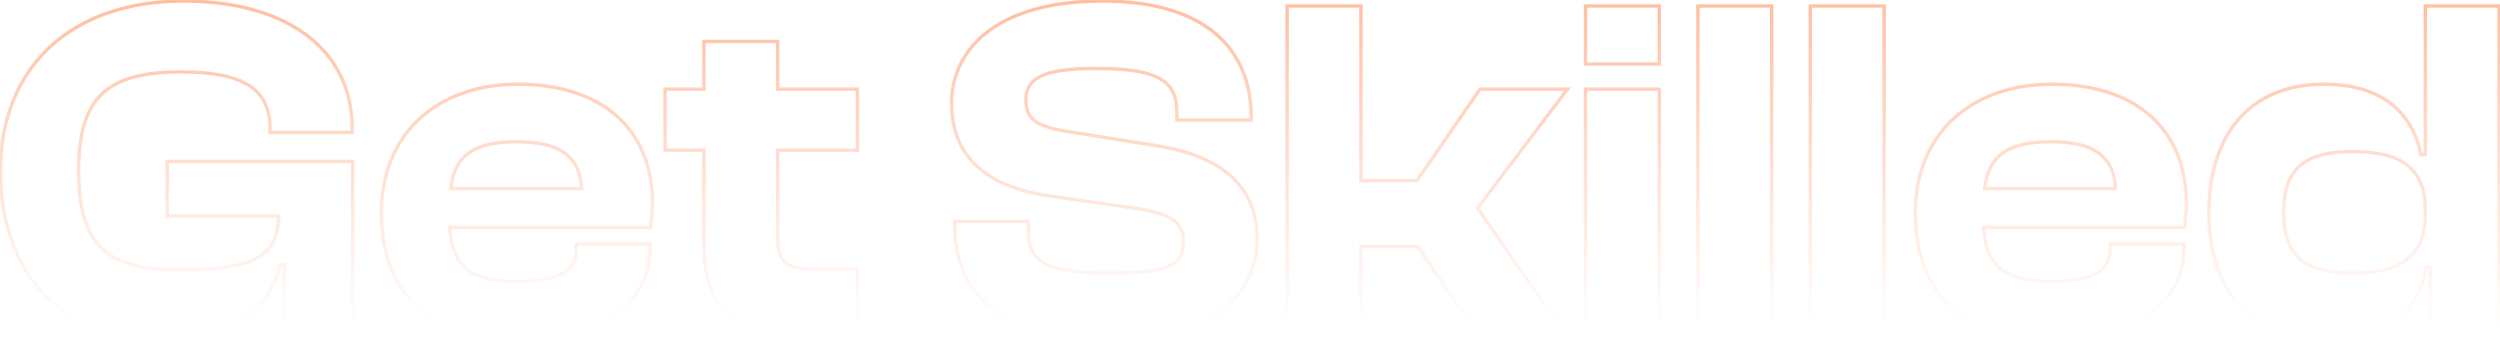 <svg width="1475" height="201" viewBox="0 0 1475 201" fill="none" xmlns="http://www.w3.org/2000/svg">
<mask id="path-1-outside-1_3309_12587" maskUnits="userSpaceOnUse" x="-1" y="-1" width="1477" height="203" fill="black">
<rect fill="white" x="-1" y="-1" width="1477" height="203"/>
<path d="M96.327 200.902C36.827 200.902 0.256 161.429 0.256 100.768C0.256 40.107 41.471 0.634 108.227 0.634C169.178 0.634 207.78 29.078 207.78 75.807V78.129H159.31V75.807C159.31 53.168 144.507 42.429 107.066 42.429C62.949 42.429 46.405 57.522 46.405 100.768C46.405 144.015 62.368 159.107 105.034 159.107C149.732 159.107 163.373 152.141 164.534 127.471H98.649V95.254H208.071V198H167.727V156.205H165.405C158.729 181.746 138.412 200.902 96.327 200.902ZM306.584 200.902C258.113 200.902 225.025 177.102 225.025 125.439C225.025 79 257.823 49.685 305.713 49.685C353.313 49.685 384.949 74.646 384.949 120.215C384.949 125.439 384.369 129.212 383.788 134.146H265.369C266.53 156.495 276.979 166.073 305.132 166.073C330.964 166.073 339.962 159.398 339.962 146.917V144.015H383.498V147.207C383.498 178.844 352.732 200.902 306.584 200.902ZM304.842 83.644C279.01 83.644 267.981 92.351 265.949 111.217H343.154C341.993 92.061 330.384 83.644 304.842 83.644ZM505.868 198H469.878C435.919 198 415.312 182.037 415.312 145.466V88.578H392.382V52.588H415.312V24.434H458.848V52.588H505.868V88.578H458.848V140.532C458.848 155.044 464.363 158.817 479.746 158.817H505.868V198ZM655.191 200.902C596.272 200.902 563.184 177.683 563.184 132.405V130.663H606.721V135.888C606.721 153.883 615.718 161.139 655.191 161.139C690.021 161.139 698.148 155.915 698.148 142.854C698.148 130.954 691.472 126.6 671.445 123.117L616.879 115.28C582.05 109.766 561.443 92.351 561.443 60.715C561.443 31.4 585.243 0.634 650.548 0.634C710.338 0.634 738.201 28.207 738.201 69.132V70.873H694.374V66.81C694.374 48.234 684.796 40.398 646.194 40.398C614.848 40.398 605.269 46.493 605.269 58.973C605.269 70.293 611.655 74.356 627.909 77.258L682.474 85.966C726.011 92.932 741.684 114.12 741.684 140.822C741.684 172.459 717.013 200.902 655.191 200.902ZM802.951 198H759.414V3.537H802.951V106.573H836.038L873.19 52.588H924.853L871.738 122.827L923.982 198H872.609L836.329 145.466H802.951V198ZM978.968 37.785H935.431V3.537H978.968V37.785ZM978.968 198H935.431V52.588H978.968V198ZM1045.29 198H1001.76V3.537H1045.29V198ZM1111.62 198H1068.08V3.537H1111.62V198ZM1211.61 200.902C1163.14 200.902 1130.05 177.102 1130.05 125.439C1130.05 79 1162.85 49.685 1210.74 49.685C1258.34 49.685 1289.98 74.646 1289.98 120.215C1289.98 125.439 1289.4 129.212 1288.82 134.146H1170.4C1171.56 156.495 1182.01 166.073 1210.16 166.073C1235.99 166.073 1244.99 159.398 1244.99 146.917V144.015H1288.53V147.207C1288.53 178.844 1257.76 200.902 1211.61 200.902ZM1209.87 83.644C1184.04 83.644 1173.01 92.351 1170.98 111.217H1248.18C1247.02 92.061 1235.41 83.644 1209.87 83.644ZM1373.45 200.902C1328.18 200.902 1303.22 171.298 1303.22 125.439C1303.22 79 1327.89 49.685 1371.13 49.685C1405.67 49.685 1423.38 66.81 1428.31 91.19H1430.92V3.537H1474.46V198H1433.83V157.656H1431.5C1425.99 186.39 1406.83 200.902 1373.45 200.902ZM1347.33 125.439C1347.33 151.851 1360.39 161.139 1388.26 161.139C1415.83 161.139 1430.92 151.561 1430.92 126.31V123.988C1430.92 98.737 1416.12 89.449 1388.26 89.449C1360.39 89.449 1347.33 98.737 1347.33 125.439Z"/>
</mask>
<path d="M207.78 78.129V79.129H208.78V78.129H207.78ZM159.31 78.129H158.31V79.129H159.31V78.129ZM164.534 127.471L165.533 127.518L165.582 126.471H164.534V127.471ZM98.649 127.471H97.649V128.471H98.649V127.471ZM98.649 95.254V94.254H97.649V95.254H98.649ZM208.071 95.254H209.071V94.254H208.071V95.254ZM208.071 198V199H209.071V198H208.071ZM167.727 198H166.727V199H167.727V198ZM167.727 156.205H168.727V155.205H167.727V156.205ZM165.405 156.205V155.205H164.633L164.437 155.952L165.405 156.205ZM96.327 199.902C66.806 199.902 43.066 190.116 26.704 172.894C10.336 155.667 1.256 130.899 1.256 100.768H-0.744C-0.744 131.299 8.462 156.598 25.254 174.272C42.052 191.952 66.348 201.902 96.327 201.902V199.902ZM1.256 100.768C1.256 70.673 11.474 45.919 29.891 28.683C48.316 11.442 75.044 1.634 108.227 1.634V-0.366C74.653 -0.366 47.397 9.563 28.525 27.223C9.646 44.89 -0.744 70.203 -0.744 100.768H1.256ZM108.227 1.634C138.562 1.634 163.216 8.714 180.26 21.497C197.273 34.257 206.78 52.751 206.78 75.807H208.78C208.78 52.134 198.987 33.042 181.46 19.897C163.966 6.776 138.843 -0.366 108.227 -0.366V1.634ZM206.78 75.807V78.129H208.78V75.807H206.78ZM207.78 77.129H159.31V79.129H207.78V77.129ZM160.31 78.129V75.807H158.31V78.129H160.31ZM160.31 75.807C160.31 64.238 156.505 55.536 147.778 49.793C139.146 44.113 125.839 41.429 107.066 41.429V43.429C125.734 43.429 138.549 46.115 146.679 51.464C154.713 56.751 158.31 64.738 158.31 75.807H160.31ZM107.066 41.429C84.943 41.429 69.442 45.203 59.502 54.657C49.549 64.124 45.405 79.06 45.405 100.768H47.405C47.405 79.231 51.533 64.997 60.881 56.106C70.242 47.202 85.072 43.429 107.066 43.429V41.429ZM45.405 100.768C45.405 122.469 49.401 137.4 59.018 146.868C68.632 156.332 83.631 160.107 105.034 160.107V158.107C83.772 158.107 69.456 154.336 60.421 145.443C51.391 136.552 47.405 122.313 47.405 100.768H45.405ZM105.034 160.107C127.368 160.107 142.189 158.38 151.577 153.425C156.313 150.925 159.678 147.601 161.921 143.283C164.152 138.985 165.239 133.766 165.533 127.518L163.535 127.424C163.249 133.511 162.195 138.414 160.146 142.361C158.107 146.288 155.05 149.33 150.644 151.656C141.746 156.352 127.398 158.107 105.034 158.107V160.107ZM164.534 126.471H98.649V128.471H164.534V126.471ZM99.649 127.471V95.254H97.649V127.471H99.649ZM98.649 96.254H208.071V94.254H98.649V96.254ZM207.071 95.254V198H209.071V95.254H207.071ZM208.071 197H167.727V199H208.071V197ZM168.727 198V156.205H166.727V198H168.727ZM167.727 155.205H165.405V157.205H167.727V155.205ZM164.437 155.952C161.149 168.535 154.517 179.494 143.563 187.318C132.601 195.148 117.221 199.902 96.327 199.902V201.902C117.518 201.902 133.339 197.079 144.726 188.945C156.12 180.806 162.985 169.417 166.372 156.458L164.437 155.952ZM383.788 134.146V135.146H384.678L384.782 134.263L383.788 134.146ZM265.369 134.146V133.146H264.316L264.37 134.198L265.369 134.146ZM339.962 144.015V143.015H338.962V144.015H339.962ZM383.498 144.015H384.498V143.015H383.498V144.015ZM265.949 111.217L264.955 111.11L264.836 112.217H265.949V111.217ZM343.154 111.217V112.217H344.217L344.152 111.157L343.154 111.217ZM306.584 199.902C282.497 199.902 262.372 193.988 248.282 181.789C234.216 169.609 226.025 151.046 226.025 125.439H224.025C224.025 151.496 232.378 170.664 246.973 183.301C261.545 195.917 282.199 201.902 306.584 201.902V199.902ZM226.025 125.439C226.025 102.467 234.13 83.805 248.089 70.881C262.057 57.95 281.97 50.685 305.713 50.685V48.685C281.565 48.685 261.135 56.078 246.731 69.414C232.319 82.757 224.025 101.972 224.025 125.439H226.025ZM305.713 50.685C329.348 50.685 348.901 56.883 362.529 68.62C376.136 80.339 383.949 97.678 383.949 120.215H385.949C385.949 97.183 377.944 79.257 363.834 67.104C349.743 54.969 329.677 48.685 305.713 48.685V50.685ZM383.949 120.215C383.949 125.365 383.379 129.064 382.795 134.029L384.782 134.263C385.358 129.36 385.949 125.513 385.949 120.215H383.949ZM383.788 133.146H265.369V135.146H383.788V133.146ZM264.37 134.198C264.958 145.504 267.906 153.818 274.491 159.261C281.04 164.674 290.982 167.073 305.132 167.073V165.073C291.129 165.073 281.77 162.683 275.766 157.72C269.798 152.787 266.941 145.138 266.368 134.094L264.37 134.198ZM305.132 167.073C318.091 167.073 327.024 165.407 332.742 162.037C335.623 160.339 337.695 158.204 339.038 155.639C340.378 153.082 340.962 150.156 340.962 146.917H338.962C338.962 149.918 338.421 152.507 337.266 154.711C336.115 156.909 334.323 158.783 331.726 160.314C326.487 163.402 318.005 165.073 305.132 165.073V167.073ZM340.962 146.917V144.015H338.962V146.917H340.962ZM339.962 145.015H383.498V143.015H339.962V145.015ZM382.498 144.015V147.207H384.498V144.015H382.498ZM382.498 147.207C382.498 162.661 374.999 175.795 361.771 185.101C348.522 194.421 329.511 199.902 306.584 199.902V201.902C329.805 201.902 349.251 196.354 362.922 186.736C376.615 177.103 384.498 163.39 384.498 147.207H382.498ZM304.842 82.644C291.844 82.644 282.375 84.829 275.883 89.547C269.344 94.299 265.991 101.495 264.955 111.11L266.944 111.324C267.94 102.073 271.117 95.483 277.059 91.165C283.047 86.813 292.008 84.644 304.842 84.644V82.644ZM265.949 112.217H343.154V110.217H265.949V112.217ZM344.152 111.157C343.56 101.374 340.277 94.159 333.726 89.436C327.232 84.754 317.689 82.644 304.842 82.644V84.644C317.537 84.644 326.57 86.742 332.556 91.058C338.485 95.332 341.588 101.904 342.156 111.278L344.152 111.157ZM505.868 198V199H506.868V198H505.868ZM415.312 88.578H416.312V87.578H415.312V88.578ZM392.382 88.578H391.382V89.578H392.382V88.578ZM392.382 52.588V51.588H391.382V52.588H392.382ZM415.312 52.588V53.588H416.312V52.588H415.312ZM415.312 24.434V23.434H414.312V24.434H415.312ZM458.848 24.434H459.848V23.434H458.848V24.434ZM458.848 52.588H457.848V53.588H458.848V52.588ZM505.868 52.588H506.868V51.588H505.868V52.588ZM505.868 88.578V89.578H506.868V88.578H505.868ZM458.848 88.578V87.578H457.848V88.578H458.848ZM505.868 158.817H506.868V157.817H505.868V158.817ZM505.868 197H469.878V199H505.868V197ZM469.878 197C453.038 197 439.679 193.041 430.534 184.708C421.406 176.391 416.312 163.564 416.312 145.466H414.312C414.312 163.938 419.521 177.379 429.187 186.186C438.835 194.978 452.759 199 469.878 199V197ZM416.312 145.466V88.578H414.312V145.466H416.312ZM415.312 87.578H392.382V89.578H415.312V87.578ZM393.382 88.578V52.588H391.382V88.578H393.382ZM392.382 53.588H415.312V51.588H392.382V53.588ZM416.312 52.588V24.434H414.312V52.588H416.312ZM415.312 25.434H458.848V23.434H415.312V25.434ZM457.848 24.434V52.588H459.848V24.434H457.848ZM458.848 53.588H505.868V51.588H458.848V53.588ZM504.868 52.588V88.578H506.868V52.588H504.868ZM505.868 87.578H458.848V89.578H505.868V87.578ZM457.848 88.578V140.532H459.848V88.578H457.848ZM457.848 140.532C457.848 147.865 459.231 152.831 462.887 155.884C466.488 158.891 472.046 159.817 479.746 159.817V157.817C472.063 157.817 467.172 156.857 464.169 154.349C461.222 151.888 459.848 147.711 459.848 140.532H457.848ZM479.746 159.817H505.868V157.817H479.746V159.817ZM504.868 158.817V198H506.868V158.817H504.868ZM563.184 130.663V129.663H562.184V130.663H563.184ZM606.721 130.663H607.721V129.663H606.721V130.663ZM671.445 123.117L671.616 122.132L671.602 122.129L671.587 122.127L671.445 123.117ZM616.879 115.28L616.723 116.268L616.73 116.269L616.737 116.27L616.879 115.28ZM738.201 70.873V71.873H739.201V70.873H738.201ZM694.374 70.873H693.374V71.873H694.374V70.873ZM627.909 77.258L627.733 78.243L627.742 78.245L627.751 78.246L627.909 77.258ZM682.474 85.966L682.632 84.978L682.632 84.978L682.474 85.966ZM655.191 199.902C625.839 199.902 603.081 194.115 587.684 182.826C572.338 171.575 564.184 154.77 564.184 132.405H562.184C562.184 155.318 570.574 172.761 586.502 184.439C602.379 196.08 625.625 201.902 655.191 201.902V199.902ZM564.184 132.405V130.663H562.184V132.405H564.184ZM563.184 131.663H606.721V129.663H563.184V131.663ZM605.721 130.663V135.888H607.721V130.663H605.721ZM605.721 135.888C605.721 140.459 606.29 144.446 607.833 147.839C609.387 151.256 611.899 154.004 615.661 156.132C623.098 160.339 635.462 162.139 655.191 162.139V160.139C635.448 160.139 623.576 158.311 616.646 154.391C613.224 152.456 611.02 150.015 609.654 147.011C608.276 143.982 607.721 140.314 607.721 135.888H605.721ZM655.191 162.139C672.595 162.139 683.541 160.844 690.149 157.803C693.492 156.264 695.776 154.257 697.206 151.71C698.626 149.18 699.148 146.214 699.148 142.854H697.148C697.148 146.023 696.653 148.609 695.462 150.731C694.279 152.838 692.355 154.586 689.312 155.986C683.149 158.822 672.617 160.139 655.191 160.139V162.139ZM699.148 142.854C699.148 139.789 698.718 137.138 697.707 134.837C696.69 132.523 695.109 130.618 692.892 129.018C688.514 125.858 681.628 123.873 671.616 122.132L671.274 124.102C681.289 125.844 687.754 127.777 691.721 130.64C693.676 132.051 695.015 133.683 695.876 135.642C696.742 137.612 697.148 139.968 697.148 142.854H699.148ZM671.587 122.127L617.021 114.291L616.737 116.27L671.303 124.107L671.587 122.127ZM617.036 114.293C599.737 111.554 586.095 105.877 576.787 97.067C567.507 88.282 562.443 76.295 562.443 60.715H560.443C560.443 76.771 565.682 89.309 575.413 98.519C585.116 107.704 599.192 113.493 616.723 116.268L617.036 114.293ZM562.443 60.715C562.443 46.342 568.269 31.615 582.133 20.46C596.013 9.292 618.041 1.634 650.548 1.634V-0.366C617.749 -0.366 595.224 7.359 580.879 18.902C566.516 30.459 560.443 45.773 560.443 60.715H562.443ZM650.548 1.634C680.305 1.634 701.958 8.497 716.156 20.305C730.328 32.091 737.201 48.911 737.201 69.132H739.201C739.201 48.428 732.143 30.999 717.435 18.767C702.754 6.558 680.581 -0.366 650.548 -0.366V1.634ZM737.201 69.132V70.873H739.201V69.132H737.201ZM738.201 69.873H694.374V71.873H738.201V69.873ZM695.374 70.873V66.81H693.374V70.873H695.374ZM695.374 66.81C695.374 62.089 694.768 57.961 693.187 54.437C691.597 50.891 689.047 48.017 685.27 45.778C677.794 41.344 665.498 39.398 646.194 39.398V41.398C665.492 41.398 677.287 43.369 684.25 47.498C687.693 49.539 689.95 52.107 691.362 55.255C692.784 58.425 693.374 62.242 693.374 66.81H695.374ZM646.194 39.398C630.504 39.398 620.072 40.915 613.538 44.107C610.244 45.716 607.903 47.768 606.397 50.293C604.893 52.814 604.269 55.725 604.269 58.973H606.269C606.269 55.981 606.843 53.45 608.115 51.318C609.384 49.19 611.397 47.378 614.416 45.904C620.508 42.928 630.538 41.398 646.194 41.398V39.398ZM604.269 58.973C604.269 64.853 605.946 69.032 609.884 72.065C613.721 75.019 619.598 76.79 627.733 78.243L628.084 76.274C619.966 74.824 614.523 73.112 611.104 70.48C607.786 67.925 606.269 64.413 606.269 58.973H604.269ZM627.751 78.246L682.317 86.953L682.632 84.978L628.066 76.271L627.751 78.246ZM682.316 86.953C703.959 90.416 718.533 97.392 727.693 106.694C736.834 115.977 740.684 127.678 740.684 140.822H742.684C742.684 127.263 738.698 115.02 729.118 105.291C719.557 95.582 704.526 88.481 682.632 84.978L682.316 86.953ZM740.684 140.822C740.684 156.362 734.635 171.084 720.998 181.944C707.337 192.822 685.962 199.902 655.191 199.902V201.902C686.242 201.902 708.114 194.76 722.244 183.508C736.397 172.237 742.684 156.919 742.684 140.822H740.684ZM802.951 198V199H803.951V198H802.951ZM759.414 198H758.414V199H759.414V198ZM759.414 3.537V2.537H758.414V3.537H759.414ZM802.951 3.537H803.951V2.537H802.951V3.537ZM802.951 106.573H801.951V107.573H802.951V106.573ZM836.038 106.573V107.573H836.564L836.862 107.14L836.038 106.573ZM873.19 52.588V51.588H872.664L872.366 52.021L873.19 52.588ZM924.853 52.588L925.651 53.191L926.863 51.588H924.853V52.588ZM871.738 122.827L870.941 122.224L870.503 122.802L870.917 123.398L871.738 122.827ZM923.982 198V199H925.895L924.803 197.429L923.982 198ZM872.609 198L871.786 198.568L872.084 199H872.609V198ZM836.329 145.466L837.151 144.898L836.853 144.466H836.329V145.466ZM802.951 145.466V144.466H801.951V145.466H802.951ZM802.951 197H759.414V199H802.951V197ZM760.414 198V3.537H758.414V198H760.414ZM759.414 4.537H802.951V2.537H759.414V4.537ZM801.951 3.537V106.573H803.951V3.537H801.951ZM802.951 107.573H836.038V105.573H802.951V107.573ZM836.862 107.14L874.013 53.155L872.366 52.021L835.215 106.006L836.862 107.14ZM873.19 53.588H924.853V51.588H873.19V53.588ZM924.055 51.985L870.941 122.224L872.536 123.43L925.651 53.191L924.055 51.985ZM870.917 123.398L923.161 198.571L924.803 197.429L872.56 122.256L870.917 123.398ZM923.982 197H872.609V199H923.982V197ZM873.432 197.432L837.151 144.898L835.506 146.034L871.786 198.568L873.432 197.432ZM836.329 144.466H802.951V146.466H836.329V144.466ZM801.951 145.466V198H803.951V145.466H801.951ZM978.968 37.785V38.785H979.968V37.785H978.968ZM935.431 37.785H934.431V38.785H935.431V37.785ZM935.431 3.537V2.537H934.431V3.537H935.431ZM978.968 3.537H979.968V2.537H978.968V3.537ZM978.968 198V199H979.968V198H978.968ZM935.431 198H934.431V199H935.431V198ZM935.431 52.588V51.588H934.431V52.588H935.431ZM978.968 52.588H979.968V51.588H978.968V52.588ZM978.968 36.785H935.431V38.785H978.968V36.785ZM936.431 37.785V3.537H934.431V37.785H936.431ZM935.431 4.537H978.968V2.537H935.431V4.537ZM977.968 3.537V37.785H979.968V3.537H977.968ZM978.968 197H935.431V199H978.968V197ZM936.431 198V52.588H934.431V198H936.431ZM935.431 53.588H978.968V51.588H935.431V53.588ZM977.968 52.588V198H979.968V52.588H977.968ZM1045.29 198V199H1046.29V198H1045.29ZM1001.76 198H1000.76V199H1001.76V198ZM1001.76 3.537V2.537H1000.76V3.537H1001.76ZM1045.29 3.537H1046.29V2.537H1045.29V3.537ZM1045.29 197H1001.76V199H1045.29V197ZM1002.76 198V3.537H1000.76V198H1002.76ZM1001.76 4.537H1045.29V2.537H1001.76V4.537ZM1044.29 3.537V198H1046.29V3.537H1044.29ZM1111.62 198V199H1112.62V198H1111.62ZM1068.08 198H1067.08V199H1068.08V198ZM1068.08 3.537V2.537H1067.08V3.537H1068.08ZM1111.62 3.537H1112.62V2.537H1111.62V3.537ZM1111.62 197H1068.08V199H1111.62V197ZM1069.08 198V3.537H1067.08V198H1069.08ZM1068.08 4.537H1111.62V2.537H1068.08V4.537ZM1110.62 3.537V198H1112.62V3.537H1110.62ZM1288.82 134.146V135.146H1289.71L1289.81 134.263L1288.82 134.146ZM1170.4 134.146V133.146H1169.34L1169.4 134.198L1170.4 134.146ZM1244.99 144.015V143.015H1243.99V144.015H1244.99ZM1288.53 144.015H1289.53V143.015H1288.53V144.015ZM1170.98 111.217L1169.98 111.11L1169.86 112.217H1170.98V111.217ZM1248.18 111.217V112.217H1249.24L1249.18 111.157L1248.18 111.217ZM1211.61 199.902C1187.53 199.902 1167.4 193.988 1153.31 181.789C1139.24 169.609 1131.05 151.046 1131.05 125.439H1129.05C1129.05 151.496 1137.41 170.664 1152 183.301C1166.57 195.917 1187.23 201.902 1211.61 201.902V199.902ZM1131.05 125.439C1131.05 102.467 1139.16 83.805 1153.12 70.881C1167.09 57.95 1187 50.685 1210.74 50.685V48.685C1186.59 48.685 1166.16 56.078 1151.76 69.414C1137.35 82.757 1129.05 101.972 1129.05 125.439H1131.05ZM1210.74 50.685C1234.38 50.685 1253.93 56.883 1267.56 68.62C1281.16 80.339 1288.98 97.678 1288.98 120.215H1290.98C1290.98 97.183 1282.97 79.257 1268.86 67.104C1254.77 54.969 1234.71 48.685 1210.74 48.685V50.685ZM1288.98 120.215C1288.98 125.365 1288.41 129.064 1287.82 134.029L1289.81 134.263C1290.39 129.36 1290.98 125.513 1290.98 120.215H1288.98ZM1288.82 133.146H1170.4V135.146H1288.82V133.146ZM1169.4 134.198C1169.99 145.504 1172.93 153.818 1179.52 159.261C1186.07 164.674 1196.01 167.073 1210.16 167.073V165.073C1196.16 165.073 1186.8 162.683 1180.79 157.72C1174.83 152.787 1171.97 145.138 1171.4 134.094L1169.4 134.198ZM1210.16 167.073C1223.12 167.073 1232.05 165.407 1237.77 162.037C1240.65 160.339 1242.72 158.204 1244.07 155.639C1245.41 153.082 1245.99 150.156 1245.99 146.917H1243.99C1243.99 149.918 1243.45 152.507 1242.29 154.711C1241.14 156.909 1239.35 158.783 1236.75 160.314C1231.51 163.402 1223.03 165.073 1210.16 165.073V167.073ZM1245.99 146.917V144.015H1243.99V146.917H1245.99ZM1244.99 145.015H1288.53V143.015H1244.99V145.015ZM1287.53 144.015V147.207H1289.53V144.015H1287.53ZM1287.53 147.207C1287.53 162.661 1280.03 175.795 1266.8 185.101C1253.55 194.421 1234.54 199.902 1211.61 199.902V201.902C1234.83 201.902 1254.28 196.354 1267.95 186.736C1281.64 177.103 1289.53 163.39 1289.53 147.207H1287.53ZM1209.87 82.644C1196.87 82.644 1187.4 84.829 1180.91 89.547C1174.37 94.299 1171.02 101.495 1169.98 111.11L1171.97 111.324C1172.97 102.073 1176.14 95.483 1182.09 91.165C1188.07 86.813 1197.04 84.644 1209.87 84.644V82.644ZM1170.98 112.217H1248.18V110.217H1170.98V112.217ZM1249.18 111.157C1248.59 101.374 1245.31 94.159 1238.75 89.436C1232.26 84.754 1222.72 82.644 1209.87 82.644V84.644C1222.57 84.644 1231.6 86.742 1237.58 91.058C1243.51 95.332 1246.62 101.904 1247.18 111.278L1249.18 111.157ZM1428.31 91.19L1427.33 91.389L1427.49 92.19H1428.31V91.19ZM1430.92 91.19V92.19H1431.92V91.19H1430.92ZM1430.92 3.537V2.537H1429.92V3.537H1430.92ZM1474.46 3.537H1475.46V2.537H1474.46V3.537ZM1474.46 198V199H1475.46V198H1474.46ZM1433.83 198H1432.83V199H1433.83V198ZM1433.83 157.656H1434.83V156.656H1433.83V157.656ZM1431.5 157.656V156.656H1430.68L1430.52 157.468L1431.5 157.656ZM1373.45 199.902C1351.04 199.902 1333.77 192.583 1322.1 179.696C1310.41 166.795 1304.22 148.195 1304.22 125.439H1302.22C1302.22 148.542 1308.5 167.673 1320.61 181.039C1332.74 194.419 1350.59 201.902 1373.45 201.902V199.902ZM1304.22 125.439C1304.22 102.388 1310.34 83.71 1321.71 70.809C1333.06 57.924 1349.75 50.685 1371.13 50.685V48.685C1349.27 48.685 1332 56.104 1320.21 69.486C1308.43 82.852 1302.22 102.051 1302.22 125.439H1304.22ZM1371.13 50.685C1388.24 50.685 1401.06 54.924 1410.21 62.083C1419.35 69.238 1424.9 79.386 1427.33 91.389L1429.29 90.992C1426.79 78.614 1421.02 68.01 1411.44 60.508C1401.86 53.009 1388.57 48.685 1371.13 48.685V50.685ZM1428.31 92.19H1430.92V90.19H1428.31V92.19ZM1431.92 91.19V3.537H1429.92V91.19H1431.92ZM1430.92 4.537H1474.46V2.537H1430.92V4.537ZM1473.46 3.537V198H1475.46V3.537H1473.46ZM1474.46 197H1433.83V199H1474.46V197ZM1434.83 198V157.656H1432.83V198H1434.83ZM1433.83 156.656H1431.5V158.656H1433.83V156.656ZM1430.52 157.468C1427.8 171.648 1421.74 182.215 1412.33 189.254C1402.91 196.304 1390.01 199.902 1373.45 199.902V201.902C1390.28 201.902 1403.65 198.245 1413.53 190.855C1423.42 183.455 1429.69 172.399 1432.49 157.845L1430.52 157.468ZM1346.33 125.439C1346.33 138.796 1349.64 148.071 1356.71 153.962C1363.73 159.815 1374.26 162.139 1388.26 162.139V160.139C1374.39 160.139 1364.46 157.819 1357.99 152.425C1351.56 147.069 1348.33 138.495 1348.33 125.439H1346.33ZM1388.26 162.139C1402.12 162.139 1413.06 159.737 1420.54 153.986C1428.08 148.192 1431.92 139.144 1431.92 126.31H1429.92C1429.92 138.727 1426.22 147.094 1419.32 152.401C1412.36 157.752 1401.96 160.139 1388.26 160.139V162.139ZM1431.92 126.31V123.988H1429.92V126.31H1431.92ZM1431.92 123.988C1431.92 111.159 1428.15 102.179 1420.64 96.454C1413.2 90.775 1402.26 88.449 1388.26 88.449V90.449C1402.12 90.449 1412.51 92.766 1419.43 98.044C1426.29 103.276 1429.92 111.565 1429.92 123.988H1431.92ZM1388.26 88.449C1374.26 88.449 1363.73 90.773 1356.7 96.664C1349.64 102.592 1346.33 111.941 1346.33 125.439H1348.33C1348.33 112.235 1351.56 103.588 1357.99 98.197C1364.46 92.769 1374.39 90.449 1388.26 90.449V88.449Z" fill="url(#paint0_linear_3309_12587)" mask="url(#path-1-outside-1_3309_12587)"/>
<defs>
<linearGradient id="paint0_linear_3309_12587" x1="739.5" y1="-73" x2="739.5" y2="284" gradientUnits="userSpaceOnUse">
<stop stop-color="#FF4E00" stop-opacity="0.5"/>
<stop offset="0.743" stop-color="#FF4E00" stop-opacity="0"/>
</linearGradient>
</defs>
</svg>
